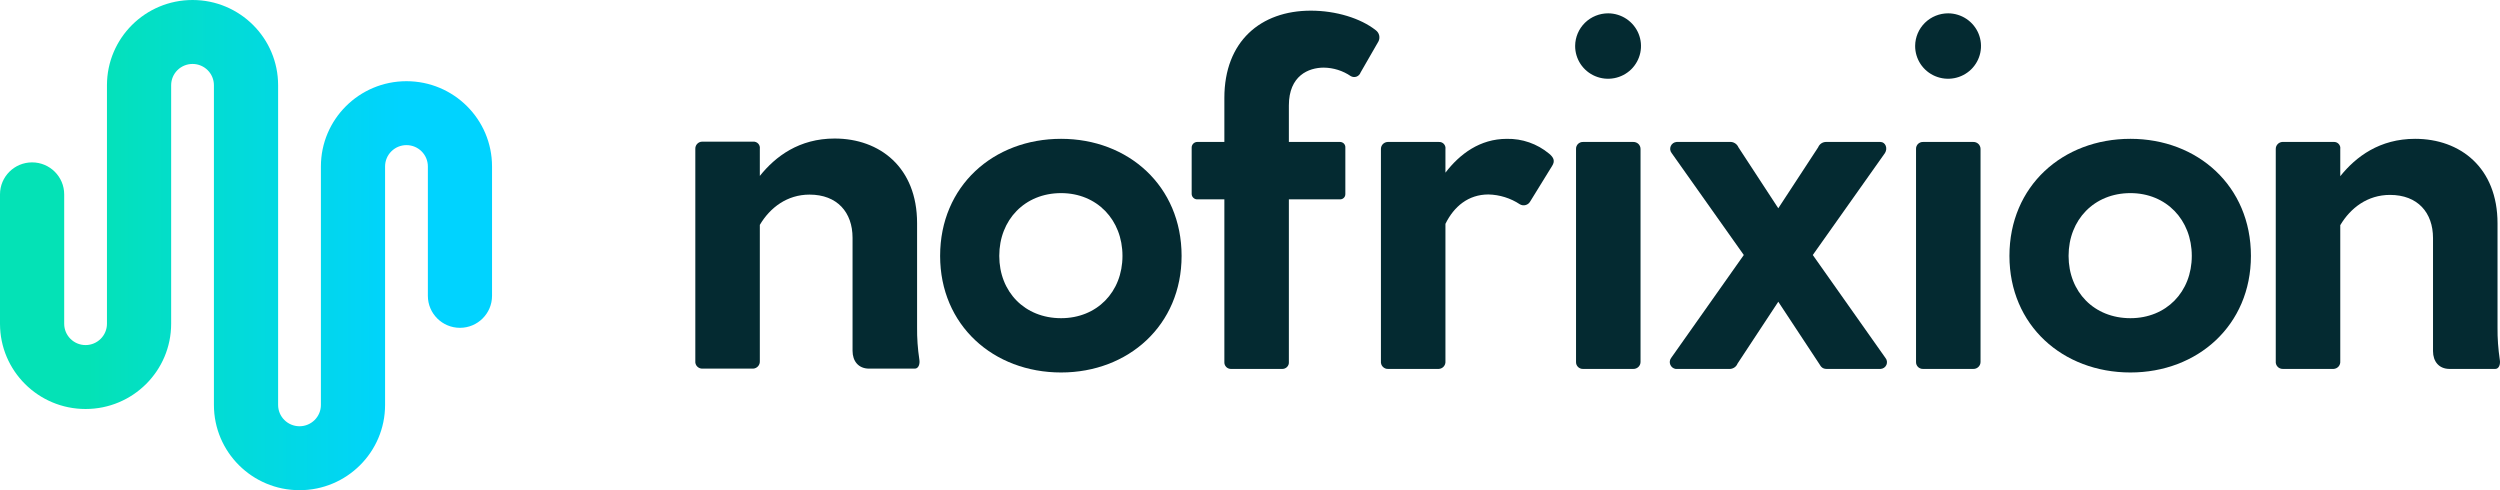 <svg width="102" height="20" viewBox="0 0 102 20" fill="none" xmlns="http://www.w3.org/2000/svg">
<g id="Logo">
<path id="Vector 1 (Stroke)" fill-rule="evenodd" clip-rule="evenodd" d="M7.856 2.609C7.373 2.609 6.983 2.998 6.983 3.478V13.209C6.983 15.13 5.42 16.687 3.491 16.687C1.563 16.687 0 15.13 0 13.209V7.93C0 7.209 0.586 6.625 1.309 6.625C2.032 6.625 2.619 7.209 2.619 7.93V13.209C2.619 13.689 3.009 14.079 3.491 14.079C3.973 14.079 4.364 13.689 4.364 13.209V3.478C4.364 1.557 5.927 0 7.856 0C9.784 0 11.347 1.557 11.347 3.478V16.522C11.347 17.002 11.738 17.391 12.22 17.391C12.702 17.391 13.093 17.002 13.093 16.522V6.791C13.093 4.87 14.656 3.313 16.584 3.313C18.512 3.313 20.075 4.87 20.075 6.791V12.07C20.075 12.791 19.489 13.375 18.766 13.375C18.043 13.375 17.457 12.791 17.457 12.07V6.791C17.457 6.311 17.066 5.921 16.584 5.921C16.102 5.921 15.711 6.311 15.711 6.791V16.522C15.711 18.443 14.148 20 12.22 20C10.291 20 8.728 18.443 8.728 16.522V3.478C8.728 2.998 8.338 2.609 7.856 2.609Z" fill="url(#paint0_linear_4144_22150)"/>
<g id="type">
<path id="type &#60;CompoundPathItem&#62;" d="M37.325 15.04H35.461C35.022 15.04 34.784 14.732 34.784 14.314V9.702C34.784 8.667 34.163 7.94 33.029 7.94C32.116 7.94 31.421 8.467 31.001 9.175V14.732C31.003 14.77 30.998 14.808 30.986 14.845C30.974 14.881 30.954 14.914 30.929 14.943C30.903 14.972 30.872 14.995 30.837 15.012C30.803 15.029 30.765 15.038 30.726 15.04H28.661C28.62 15.042 28.58 15.035 28.543 15.019C28.506 15.004 28.472 14.981 28.444 14.952C28.416 14.923 28.395 14.888 28.382 14.85C28.369 14.812 28.365 14.771 28.369 14.732V6.07C28.367 5.996 28.394 5.923 28.446 5.869C28.497 5.814 28.568 5.782 28.643 5.78H30.726C30.765 5.776 30.803 5.782 30.84 5.796C30.875 5.809 30.908 5.831 30.934 5.859C30.961 5.887 30.98 5.92 30.992 5.957C31.003 5.993 31.006 6.032 31.001 6.07V7.178C31.64 6.379 32.609 5.652 34.053 5.652C35.899 5.652 37.417 6.833 37.417 9.102V13.351C37.412 13.789 37.443 14.226 37.508 14.659C37.544 14.859 37.471 15.04 37.325 15.04Z" fill="#042A31"/>
<path id="type &#60;CompoundPathItem&#62;_2" d="M38.357 10.44C38.357 7.589 40.532 5.664 43.292 5.664C46.034 5.664 48.209 7.589 48.209 10.44C48.209 13.272 46.034 15.197 43.292 15.197C40.532 15.197 38.357 13.272 38.357 10.44ZM45.797 10.44C45.797 8.969 44.755 7.879 43.292 7.879C41.812 7.879 40.77 8.969 40.77 10.44C40.77 11.911 41.812 12.982 43.292 12.982C44.755 12.982 45.797 11.911 45.797 10.44Z" fill="#042A31"/>
<path id="type &#60;CompoundPathItem&#62;_3" d="M56.242 1.688L55.511 2.959C55.498 2.997 55.476 3.032 55.447 3.061C55.419 3.09 55.383 3.113 55.345 3.127C55.306 3.141 55.265 3.146 55.224 3.142C55.184 3.138 55.144 3.125 55.109 3.104C54.786 2.884 54.404 2.764 54.012 2.759C53.391 2.759 52.586 3.086 52.586 4.302V5.791H54.67C54.701 5.791 54.731 5.797 54.759 5.809C54.787 5.821 54.813 5.838 54.833 5.86C54.854 5.883 54.87 5.909 54.879 5.938C54.889 5.967 54.893 5.997 54.89 6.027V7.916C54.891 7.945 54.886 7.974 54.875 8.001C54.865 8.028 54.849 8.052 54.828 8.072C54.807 8.093 54.783 8.109 54.756 8.119C54.728 8.13 54.7 8.135 54.67 8.134H52.586V14.761C52.59 14.801 52.585 14.84 52.572 14.877C52.558 14.914 52.537 14.947 52.509 14.975C52.481 15.002 52.447 15.024 52.41 15.037C52.373 15.05 52.333 15.056 52.294 15.052H50.247C50.207 15.056 50.168 15.05 50.131 15.037C50.094 15.024 50.06 15.003 50.032 14.975C50.004 14.947 49.983 14.914 49.969 14.877C49.956 14.84 49.951 14.801 49.954 14.761V8.134H48.858C48.828 8.135 48.798 8.131 48.769 8.121C48.741 8.11 48.715 8.095 48.693 8.074C48.671 8.054 48.653 8.03 48.64 8.002C48.628 7.975 48.621 7.946 48.62 7.916V6.027C48.619 5.996 48.624 5.965 48.636 5.936C48.648 5.907 48.665 5.88 48.687 5.858C48.71 5.836 48.736 5.819 48.766 5.807C48.795 5.796 48.826 5.79 48.858 5.791H49.954V3.994C49.954 1.688 51.435 0.435 53.482 0.435C54.506 0.435 55.511 0.743 56.133 1.234C56.201 1.285 56.25 1.358 56.27 1.441C56.29 1.524 56.28 1.611 56.242 1.688V1.688Z" fill="#042A31"/>
<path id="type &#60;CompoundPathItem&#62;_4" d="M63.325 6.772L62.429 8.225C62.409 8.26 62.382 8.29 62.35 8.315C62.318 8.339 62.281 8.357 62.242 8.367C62.203 8.377 62.162 8.38 62.122 8.374C62.082 8.368 62.043 8.355 62.009 8.334C61.629 8.083 61.185 7.945 60.729 7.934C59.907 7.934 59.322 8.425 58.974 9.133V14.744C58.977 14.782 58.972 14.82 58.96 14.857C58.947 14.893 58.928 14.927 58.903 14.955C58.877 14.984 58.846 15.008 58.811 15.024C58.776 15.041 58.739 15.05 58.7 15.052H56.635C56.594 15.054 56.554 15.047 56.517 15.032C56.479 15.016 56.446 14.993 56.418 14.964C56.39 14.935 56.369 14.9 56.356 14.862C56.343 14.824 56.338 14.784 56.342 14.744V6.082C56.34 6.008 56.368 5.935 56.419 5.881C56.471 5.827 56.541 5.795 56.617 5.792H58.7C58.739 5.789 58.777 5.794 58.813 5.808C58.849 5.822 58.882 5.843 58.908 5.871C58.934 5.899 58.954 5.933 58.965 5.969C58.977 6.006 58.98 6.044 58.974 6.082V7.045C59.559 6.282 60.382 5.665 61.478 5.665C62.105 5.652 62.715 5.865 63.197 6.264C63.398 6.427 63.453 6.573 63.325 6.772Z" fill="#042A31"/>
<path id="type &#60;CompoundPathItem&#62;_5" d="M64.266 1.869C64.269 1.516 64.413 1.178 64.666 0.929C64.92 0.681 65.262 0.542 65.618 0.544C65.884 0.546 66.143 0.626 66.363 0.774C66.583 0.922 66.754 1.132 66.854 1.376C66.954 1.621 66.979 1.889 66.925 2.148C66.871 2.406 66.742 2.643 66.553 2.829C66.364 3.014 66.123 3.14 65.862 3.189C65.601 3.239 65.331 3.211 65.087 3.108C64.842 3.006 64.633 2.833 64.487 2.613C64.341 2.392 64.264 2.133 64.266 1.869V1.869ZM64.302 14.762V6.082C64.3 6.044 64.306 6.005 64.32 5.969C64.334 5.933 64.356 5.9 64.383 5.872C64.411 5.845 64.444 5.824 64.48 5.81C64.517 5.796 64.555 5.79 64.594 5.792H66.642C66.68 5.791 66.719 5.798 66.754 5.813C66.79 5.827 66.823 5.849 66.85 5.876C66.877 5.903 66.898 5.935 66.913 5.97C66.927 6.006 66.935 6.044 66.934 6.082V14.762C66.935 14.8 66.927 14.838 66.913 14.874C66.898 14.909 66.877 14.941 66.85 14.968C66.822 14.995 66.79 15.017 66.754 15.031C66.719 15.046 66.68 15.053 66.642 15.052H64.594C64.555 15.055 64.517 15.048 64.48 15.034C64.444 15.021 64.411 14.999 64.383 14.972C64.356 14.944 64.334 14.912 64.32 14.876C64.306 14.839 64.3 14.801 64.302 14.762H64.302Z" fill="#042A31"/>
<path id="type &#60;CompoundPathItem&#62;_6" d="M76.722 15.053H74.547C74.382 15.053 74.309 14.998 74.218 14.835L72.554 12.311L70.891 14.835C70.864 14.903 70.816 14.961 70.753 15C70.691 15.039 70.617 15.057 70.544 15.053H68.368C68.319 15.045 68.273 15.025 68.234 14.994C68.195 14.963 68.165 14.923 68.147 14.877C68.128 14.832 68.122 14.782 68.129 14.733C68.136 14.684 68.155 14.638 68.186 14.599L71.147 10.404L68.204 6.246C68.172 6.206 68.152 6.158 68.145 6.107C68.139 6.057 68.147 6.005 68.167 5.959C68.188 5.912 68.221 5.872 68.263 5.842C68.305 5.813 68.354 5.796 68.405 5.792H70.562C70.638 5.784 70.715 5.801 70.781 5.841C70.847 5.88 70.898 5.939 70.928 6.01L72.554 8.497L74.181 6.01C74.208 5.941 74.257 5.884 74.319 5.844C74.382 5.805 74.455 5.787 74.528 5.792H76.722C76.923 5.792 77.033 6.046 76.905 6.246L73.962 10.404L76.923 14.599C76.957 14.638 76.978 14.686 76.986 14.737C76.994 14.789 76.986 14.841 76.966 14.888C76.945 14.935 76.91 14.976 76.868 15.005C76.824 15.034 76.774 15.05 76.722 15.053V15.053Z" fill="#042A31"/>
<path id="type &#60;CompoundPathItem&#62;_7" d="M78.138 1.869C78.141 1.516 78.285 1.178 78.538 0.929C78.792 0.681 79.134 0.542 79.49 0.544C79.756 0.546 80.015 0.626 80.235 0.774C80.455 0.922 80.626 1.132 80.726 1.376C80.826 1.621 80.851 1.889 80.797 2.148C80.744 2.406 80.614 2.643 80.425 2.829C80.236 3.014 79.996 3.14 79.735 3.189C79.474 3.239 79.204 3.211 78.959 3.108C78.714 3.006 78.505 2.833 78.359 2.613C78.213 2.392 78.136 2.133 78.138 1.869V1.869ZM78.174 14.762V6.082C78.172 6.044 78.178 6.005 78.192 5.969C78.206 5.933 78.228 5.9 78.255 5.872C78.283 5.845 78.316 5.824 78.353 5.81C78.389 5.796 78.428 5.79 78.467 5.792H80.514C80.553 5.791 80.591 5.798 80.627 5.813C80.662 5.827 80.695 5.849 80.722 5.876C80.749 5.903 80.771 5.935 80.785 5.971C80.8 6.006 80.807 6.044 80.806 6.082V14.762C80.807 14.8 80.8 14.838 80.785 14.874C80.771 14.909 80.749 14.941 80.722 14.968C80.695 14.995 80.662 15.017 80.627 15.031C80.591 15.046 80.553 15.053 80.514 15.052H78.467C78.428 15.055 78.389 15.048 78.353 15.034C78.316 15.021 78.283 14.999 78.255 14.972C78.228 14.944 78.206 14.912 78.192 14.875C78.178 14.839 78.172 14.801 78.174 14.762V14.762Z" fill="#042A31"/>
<path id="type &#60;CompoundPathItem&#62;_8" d="M81.985 10.44C81.985 7.589 84.16 5.664 86.921 5.664C89.662 5.664 91.838 7.589 91.838 10.44C91.838 13.272 89.662 15.197 86.921 15.197C84.16 15.197 81.985 13.272 81.985 10.44ZM89.425 10.44C89.425 8.969 88.383 7.879 86.921 7.879C85.44 7.879 84.398 8.969 84.398 10.44C84.398 11.911 85.44 12.982 86.921 12.982C88.383 12.982 89.425 11.911 89.425 10.44Z" fill="#042A31"/>
<path id="type &#60;CompoundPathItem&#62;_9" d="M101.808 15.052H99.943C99.505 15.052 99.267 14.743 99.267 14.326V9.713C99.267 8.678 98.645 7.952 97.512 7.952C96.598 7.952 95.904 8.479 95.483 9.187V14.743C95.486 14.781 95.481 14.82 95.469 14.856C95.457 14.893 95.437 14.926 95.412 14.955C95.386 14.984 95.355 15.007 95.32 15.024C95.285 15.04 95.248 15.05 95.209 15.052H93.144C93.103 15.053 93.063 15.046 93.026 15.031C92.988 15.016 92.954 14.993 92.927 14.963C92.899 14.934 92.878 14.899 92.865 14.861C92.852 14.823 92.847 14.783 92.851 14.743V6.082C92.849 6.007 92.877 5.935 92.928 5.881C92.98 5.826 93.05 5.794 93.125 5.791H95.209C95.248 5.788 95.286 5.794 95.322 5.807C95.358 5.821 95.391 5.843 95.417 5.871C95.443 5.899 95.463 5.932 95.475 5.969C95.486 6.005 95.489 6.044 95.483 6.082V7.189C96.123 6.39 97.092 5.664 98.536 5.664C100.382 5.664 101.899 6.844 101.899 9.114V13.363C101.895 13.801 101.926 14.238 101.991 14.671C102.027 14.87 101.954 15.052 101.808 15.052Z" fill="#042A31"/>
</g>
</g>
<defs>
<linearGradient id="paint0_linear_4144_22150" x1="3.612" y1="10" x2="16.331" y2="10" gradientUnits="userSpaceOnUse">
<stop stop-color="#04E2B6"/>
<stop offset="1" stop-color="#00D3FF"/>
</linearGradient>
</defs>
</svg>
